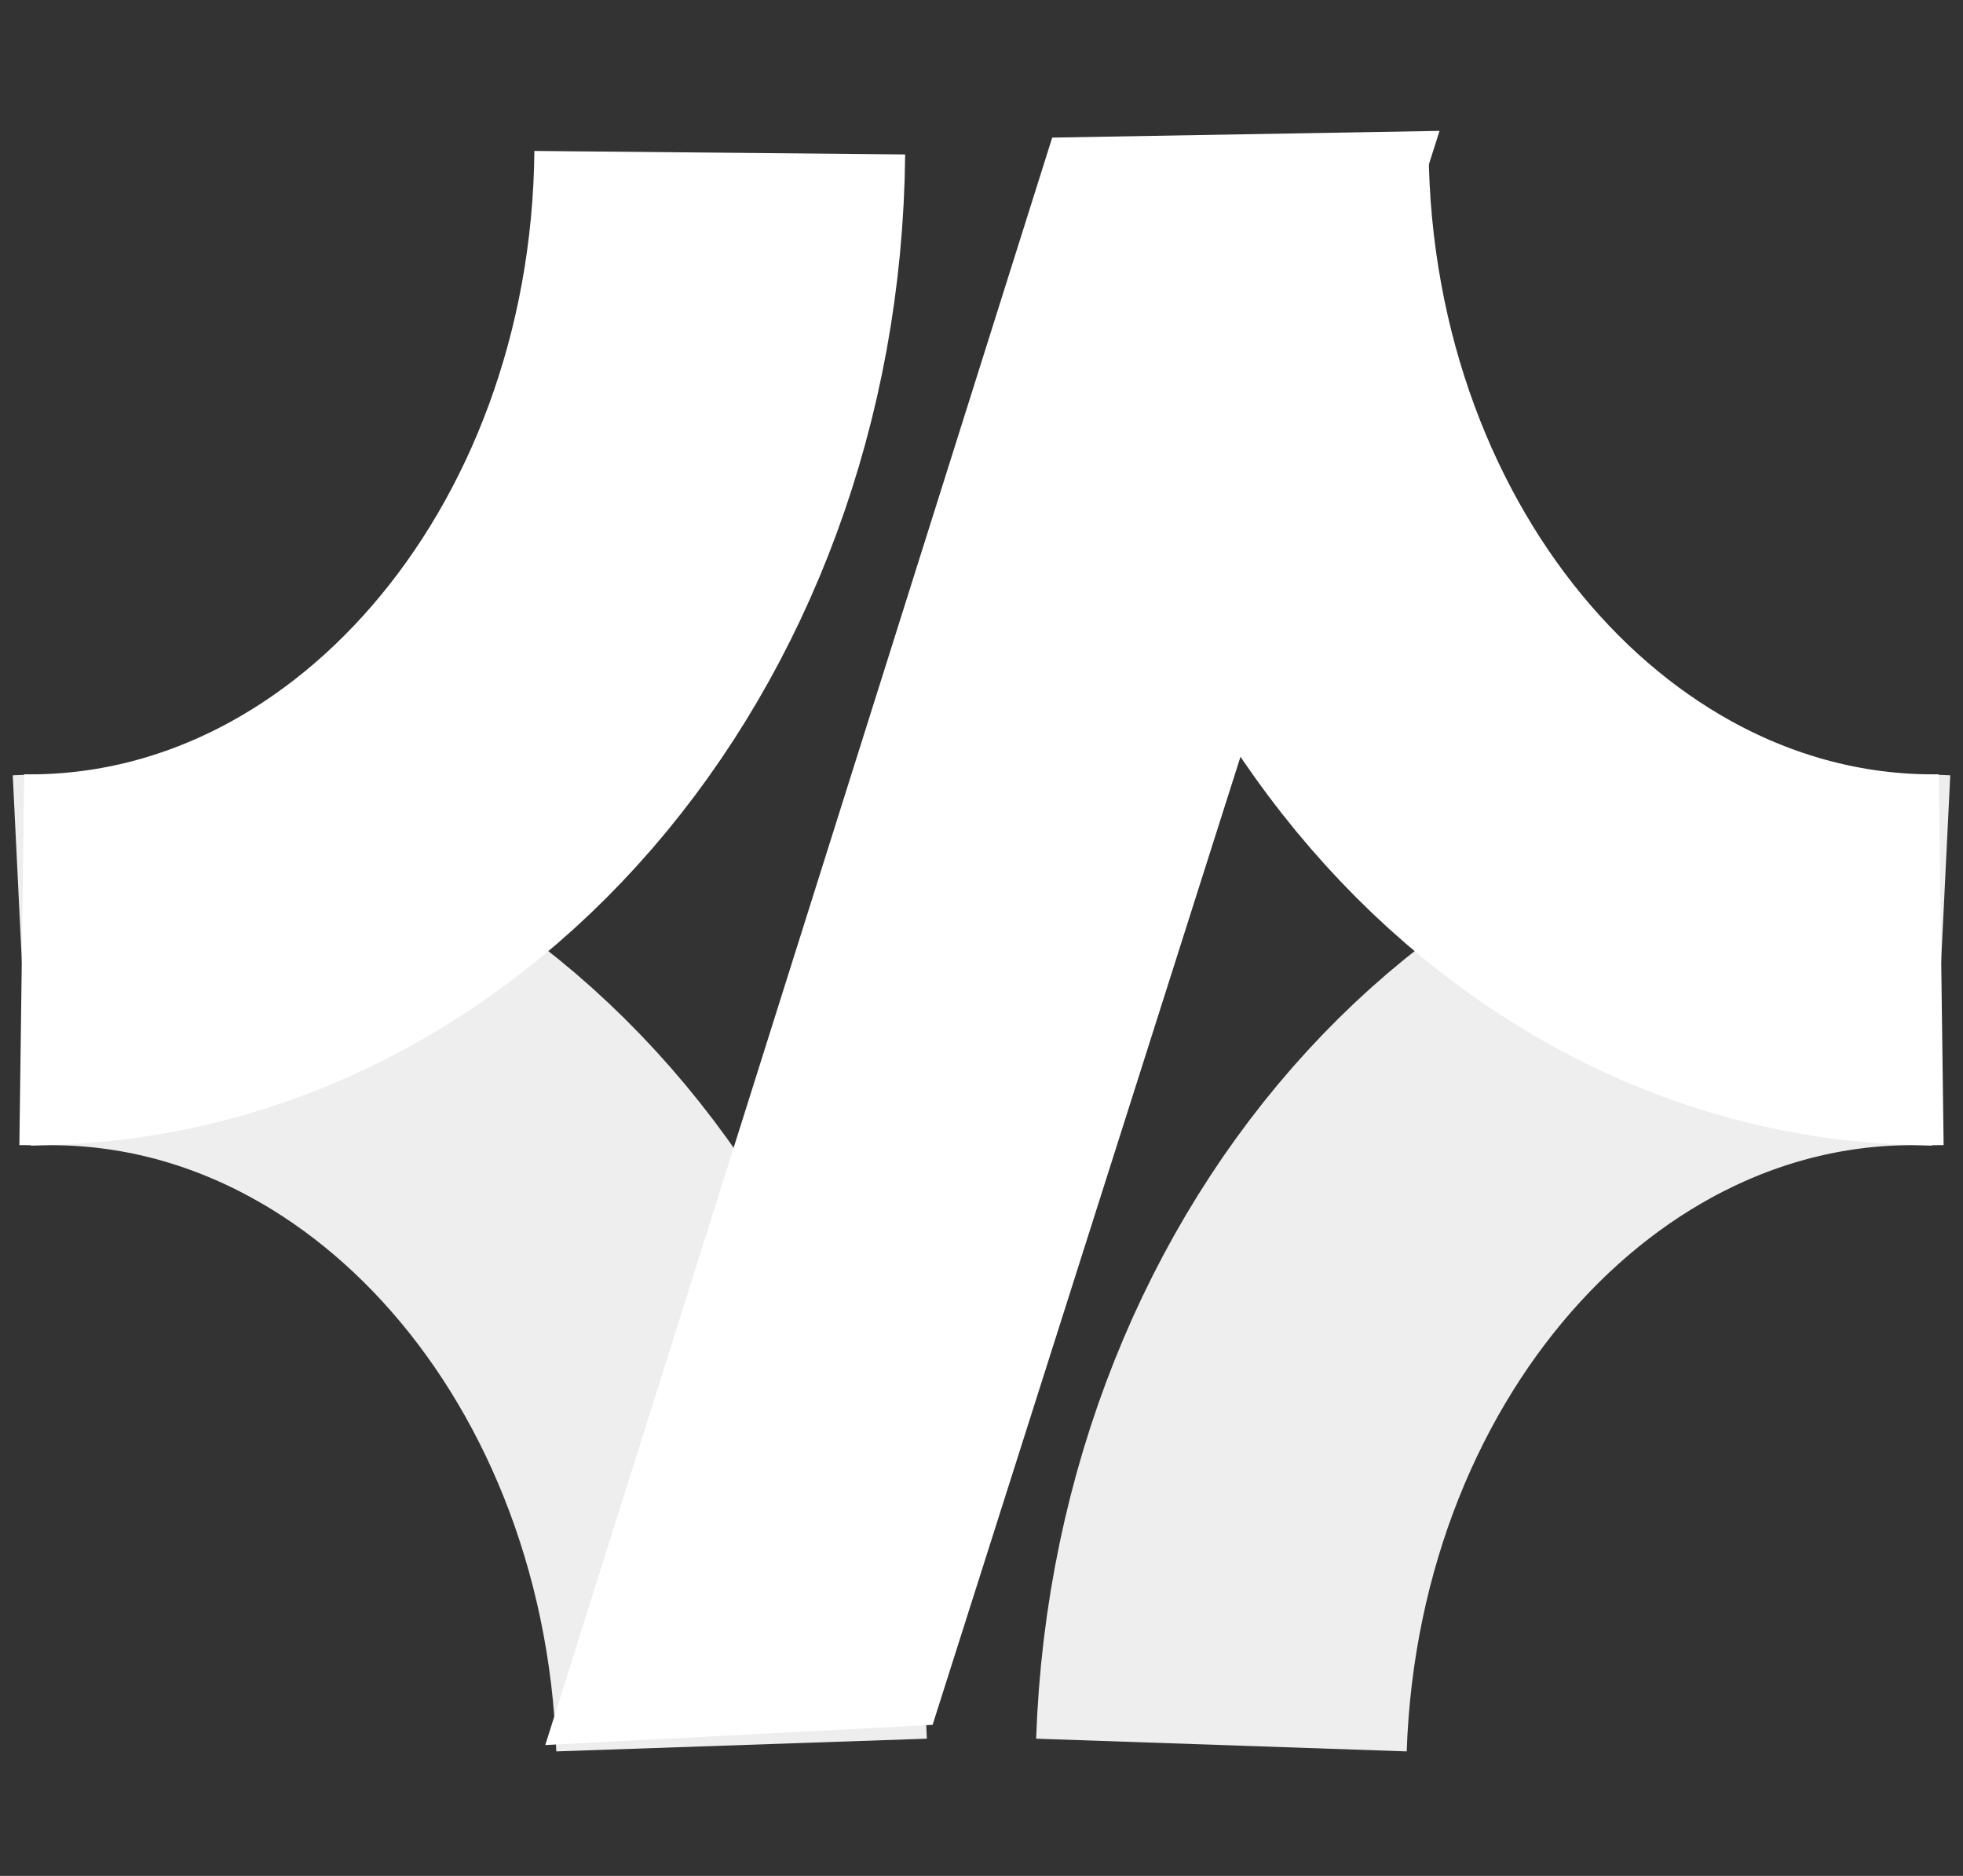 <svg width="90" height="86" viewBox="0 0 90 86" fill="none" xmlns="http://www.w3.org/2000/svg">
<rect x="0" y="0" width="90" height="86" fill="#333333" stroke="none"/>
<path d="M34 80C33.289 59.279 18.515 43.176 1 44.033" stroke="#EEEEEE" stroke-width="17"/>
<path d="M33 7C32.805 27.663 18.479 44.228 1 43.998" stroke="white" stroke-width="17"/>
<path d="M56 80C56.711 59.279 71.485 43.176 89 44.033" stroke="#EEEEEE" stroke-width="17"/>
<path d="M57 7C57.194 27.663 71.521 44.228 89 43.998" stroke="white" stroke-width="17"/>
<path d="M48.242 6.308L66 6L42.758 79.074L25 80L48.242 6.308Z" fill="white"/>
</svg>
